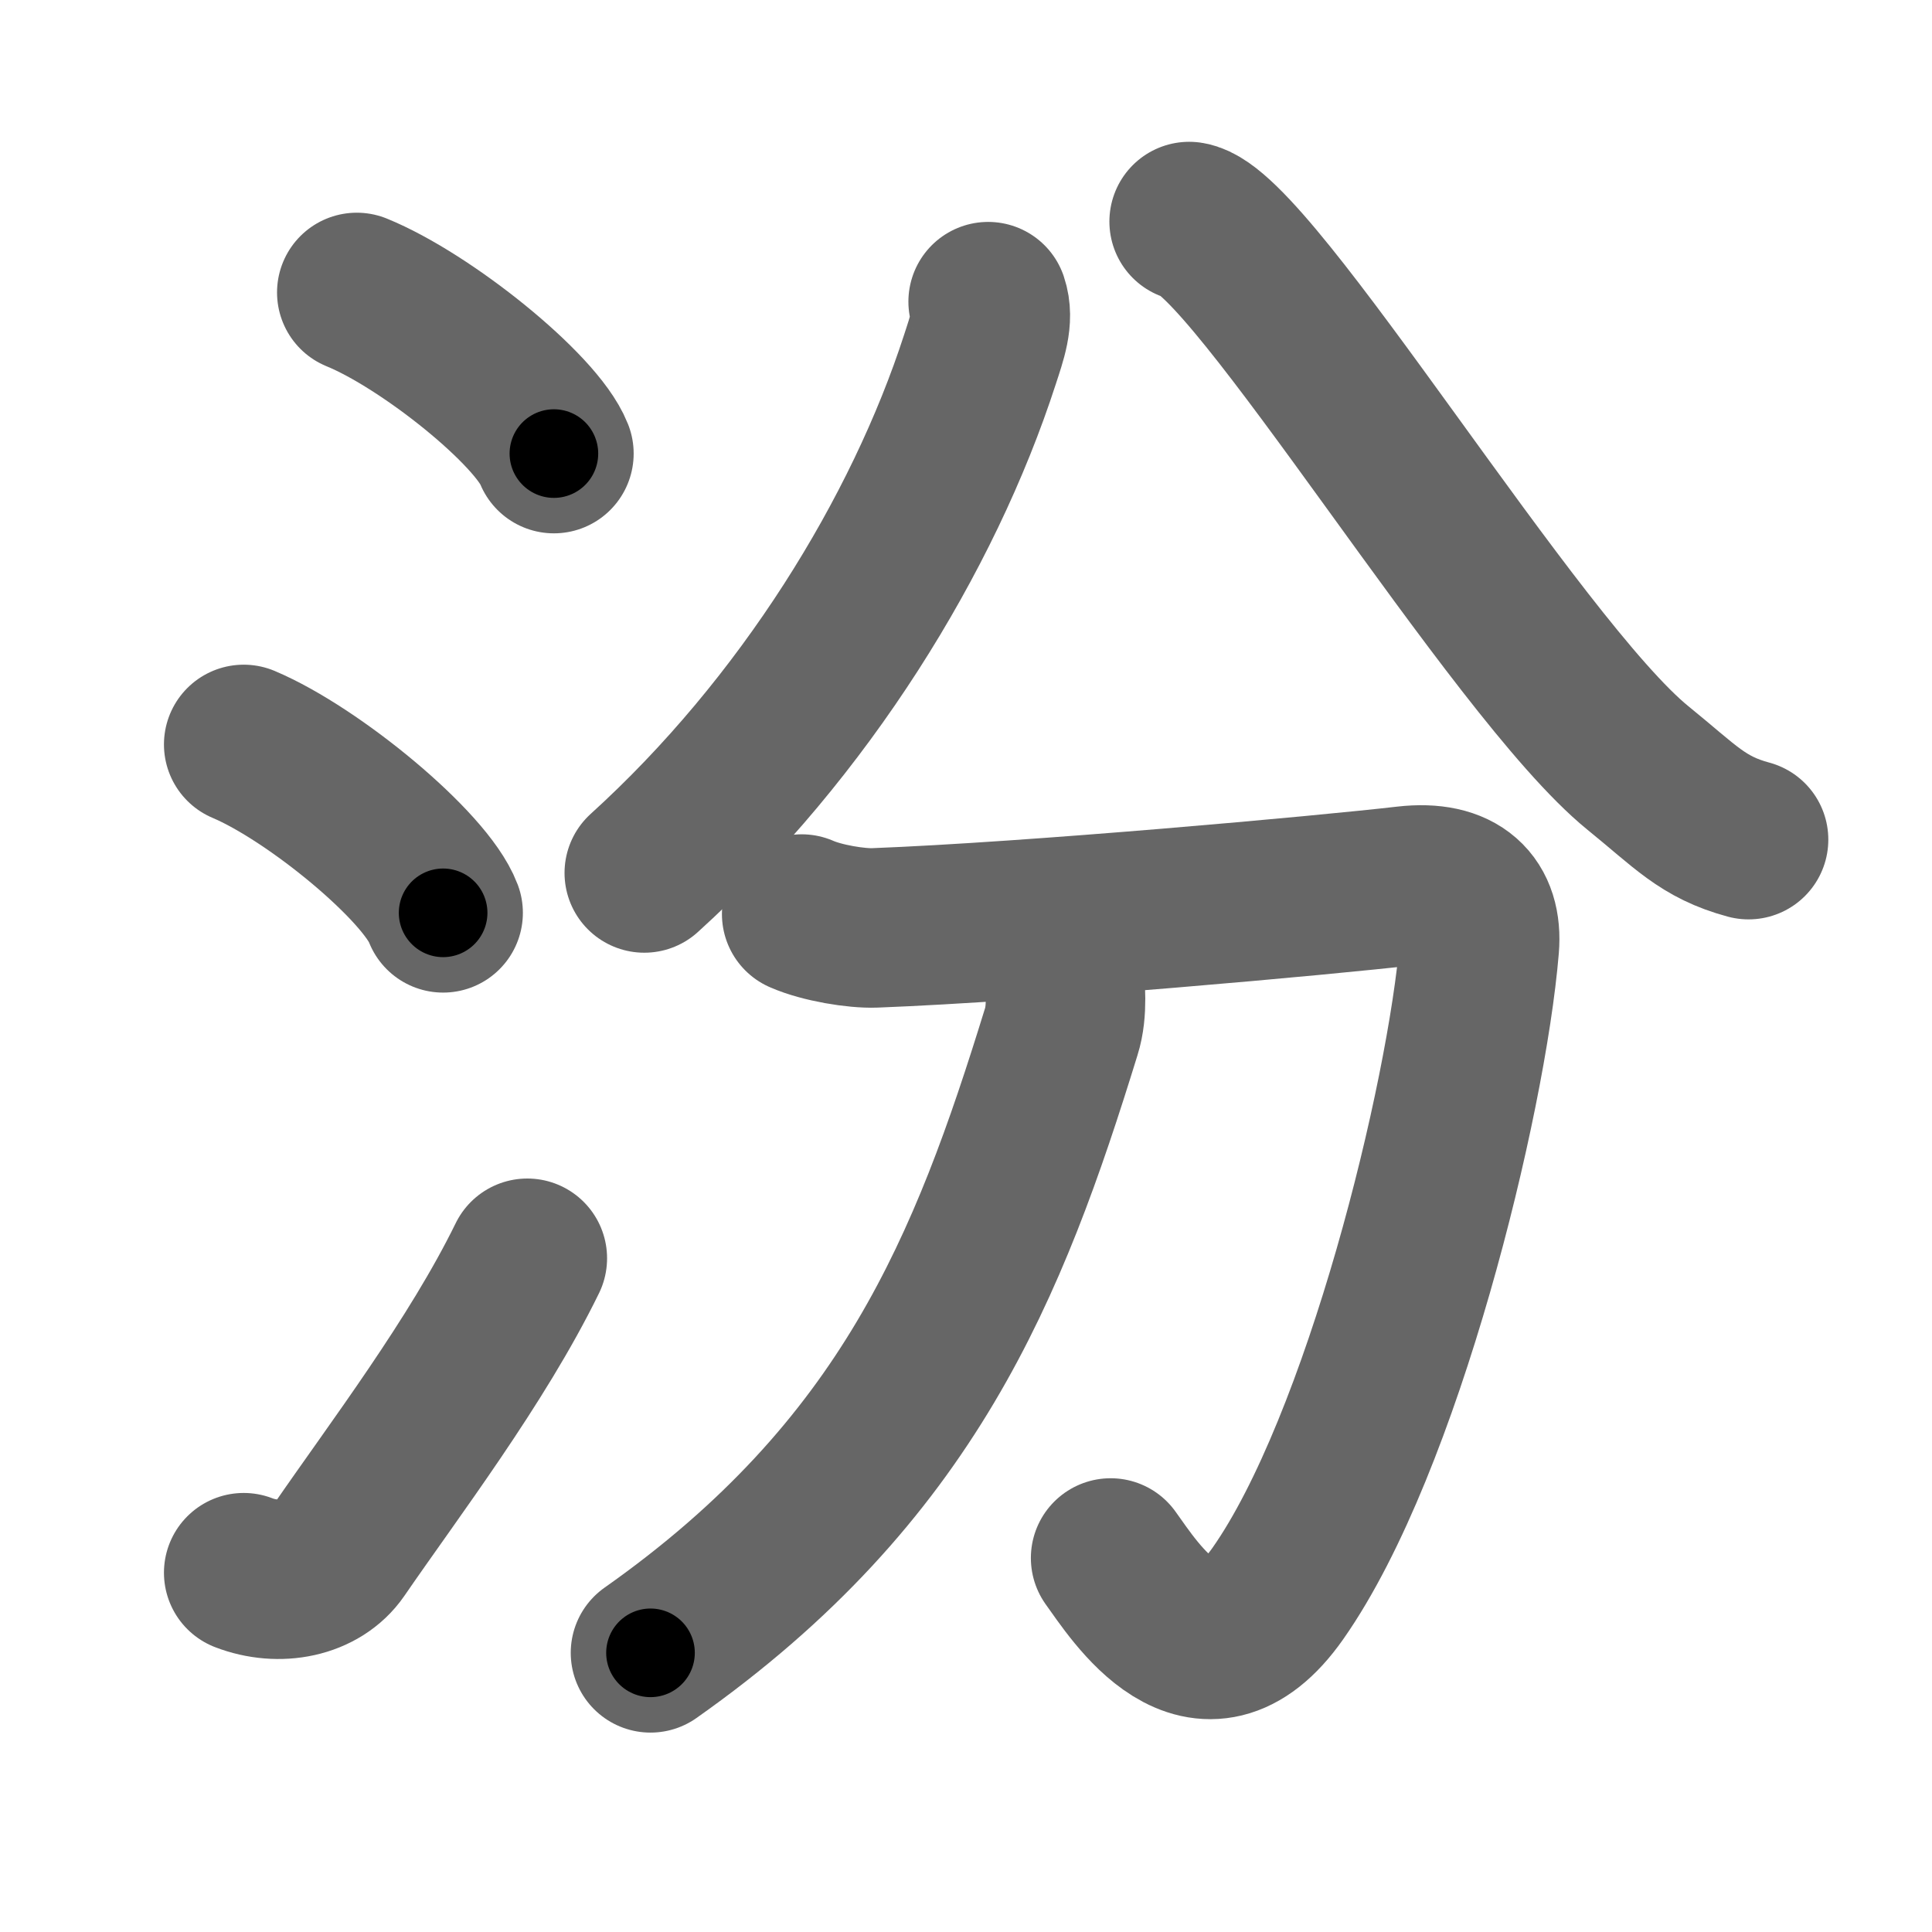 <svg xmlns="http://www.w3.org/2000/svg" width="109" height="109" viewBox="0 0 109 109" id="6c7e"><g fill="none" stroke="#666" stroke-width="9" stroke-linecap="round" stroke-linejoin="round"><g><g><path d="M20.13,16.5c3.92,1.6,10.13,6.6,11.12,9.09" /><path d="M13.75,42c3.97,1.68,10.26,6.89,11.25,9.5" /><path d="M13.75,88.73c2,0.77,4.28,0.32,5.36-1.25c3.14-4.57,7.79-10.66,10.64-16.49" /></g><g><g><path d="M55.75,17.02c0.33,0.97-0.07,2.05-0.46,3.25c-3.2,9.89-9.9,20.78-18.94,28.98" /><path d="M67.09,12.5c3.49,0.5,18.4,25.21,25.32,30.83c2.68,2.17,3.64,3.34,6.24,4.04" /></g><g><path d="M45.23,51.57c1.16,0.51,3.1,0.82,4.12,0.78c8.89-0.34,25.41-1.84,29.98-2.37c2.97-0.34,4.33,1.03,4.13,3.44C82.75,62,78,81.5,72.09,89.91c-4.25,6.04-8.09-0.16-9.43-2.01" /><path d="M60.02,54.75c0.07,0.86,0.23,2.26-0.14,3.44C55.79,71.45,51.25,83,36.7,93.25" /></g></g></g></g><g fill="none" stroke="#000" stroke-width="5" stroke-linecap="round" stroke-linejoin="round"><g><g><path d="M20.13,16.5c3.92,1.6,10.13,6.6,11.12,9.09" stroke-dasharray="14.566" stroke-dashoffset="14.566"><animate attributeName="stroke-dashoffset" values="14.566;14.566;0" dur="0.146s" fill="freeze" begin="0s;6c7e.click" /></path><path d="M13.75,42c3.97,1.68,10.26,6.89,11.25,9.5" stroke-dasharray="14.937" stroke-dashoffset="14.937"><animate attributeName="stroke-dashoffset" values="14.937" fill="freeze" begin="6c7e.click" /><animate attributeName="stroke-dashoffset" values="14.937;14.937;0" keyTimes="0;0.495;1" dur="0.295s" fill="freeze" begin="0s;6c7e.click" /></path><path d="M13.75,88.73c2,0.77,4.28,0.32,5.36-1.25c3.14-4.57,7.79-10.66,10.64-16.49" stroke-dasharray="25.569" stroke-dashoffset="25.569"><animate attributeName="stroke-dashoffset" values="25.569" fill="freeze" begin="6c7e.click" /><animate attributeName="stroke-dashoffset" values="25.569;25.569;0" keyTimes="0;0.535;1" dur="0.551s" fill="freeze" begin="0s;6c7e.click" /></path></g><g><g><path d="M55.75,17.02c0.33,0.97-0.07,2.05-0.46,3.25c-3.2,9.89-9.9,20.78-18.94,28.98" stroke-dasharray="38.334" stroke-dashoffset="38.334"><animate attributeName="stroke-dashoffset" values="38.334" fill="freeze" begin="6c7e.click" /><animate attributeName="stroke-dashoffset" values="38.334;38.334;0" keyTimes="0;0.59;1" dur="0.934s" fill="freeze" begin="0s;6c7e.click" /></path><path d="M67.09,12.5c3.49,0.5,18.4,25.21,25.32,30.83c2.68,2.17,3.64,3.34,6.24,4.04" stroke-dasharray="47.58" stroke-dashoffset="47.58"><animate attributeName="stroke-dashoffset" values="47.58" fill="freeze" begin="6c7e.click" /><animate attributeName="stroke-dashoffset" values="47.58;47.58;0" keyTimes="0;0.662;1" dur="1.41s" fill="freeze" begin="0s;6c7e.click" /></path></g><g><path d="M45.23,51.57c1.16,0.51,3.1,0.82,4.12,0.78c8.89-0.34,25.41-1.84,29.98-2.37c2.97-0.34,4.33,1.03,4.13,3.44C82.75,62,78,81.5,72.09,89.91c-4.25,6.04-8.09-0.16-9.43-2.01" stroke-dasharray="91.54" stroke-dashoffset="91.54"><animate attributeName="stroke-dashoffset" values="91.54" fill="freeze" begin="6c7e.click" /><animate attributeName="stroke-dashoffset" values="91.54;91.54;0" keyTimes="0;0.672;1" dur="2.098s" fill="freeze" begin="0s;6c7e.click" /></path><path d="M60.02,54.75c0.07,0.86,0.23,2.26-0.14,3.44C55.79,71.45,51.25,83,36.7,93.25" stroke-dasharray="46.438" stroke-dashoffset="46.438"><animate attributeName="stroke-dashoffset" values="46.438" fill="freeze" begin="6c7e.click" /><animate attributeName="stroke-dashoffset" values="46.438;46.438;0" keyTimes="0;0.819;1" dur="2.562s" fill="freeze" begin="0s;6c7e.click" /></path></g></g></g></g></svg>